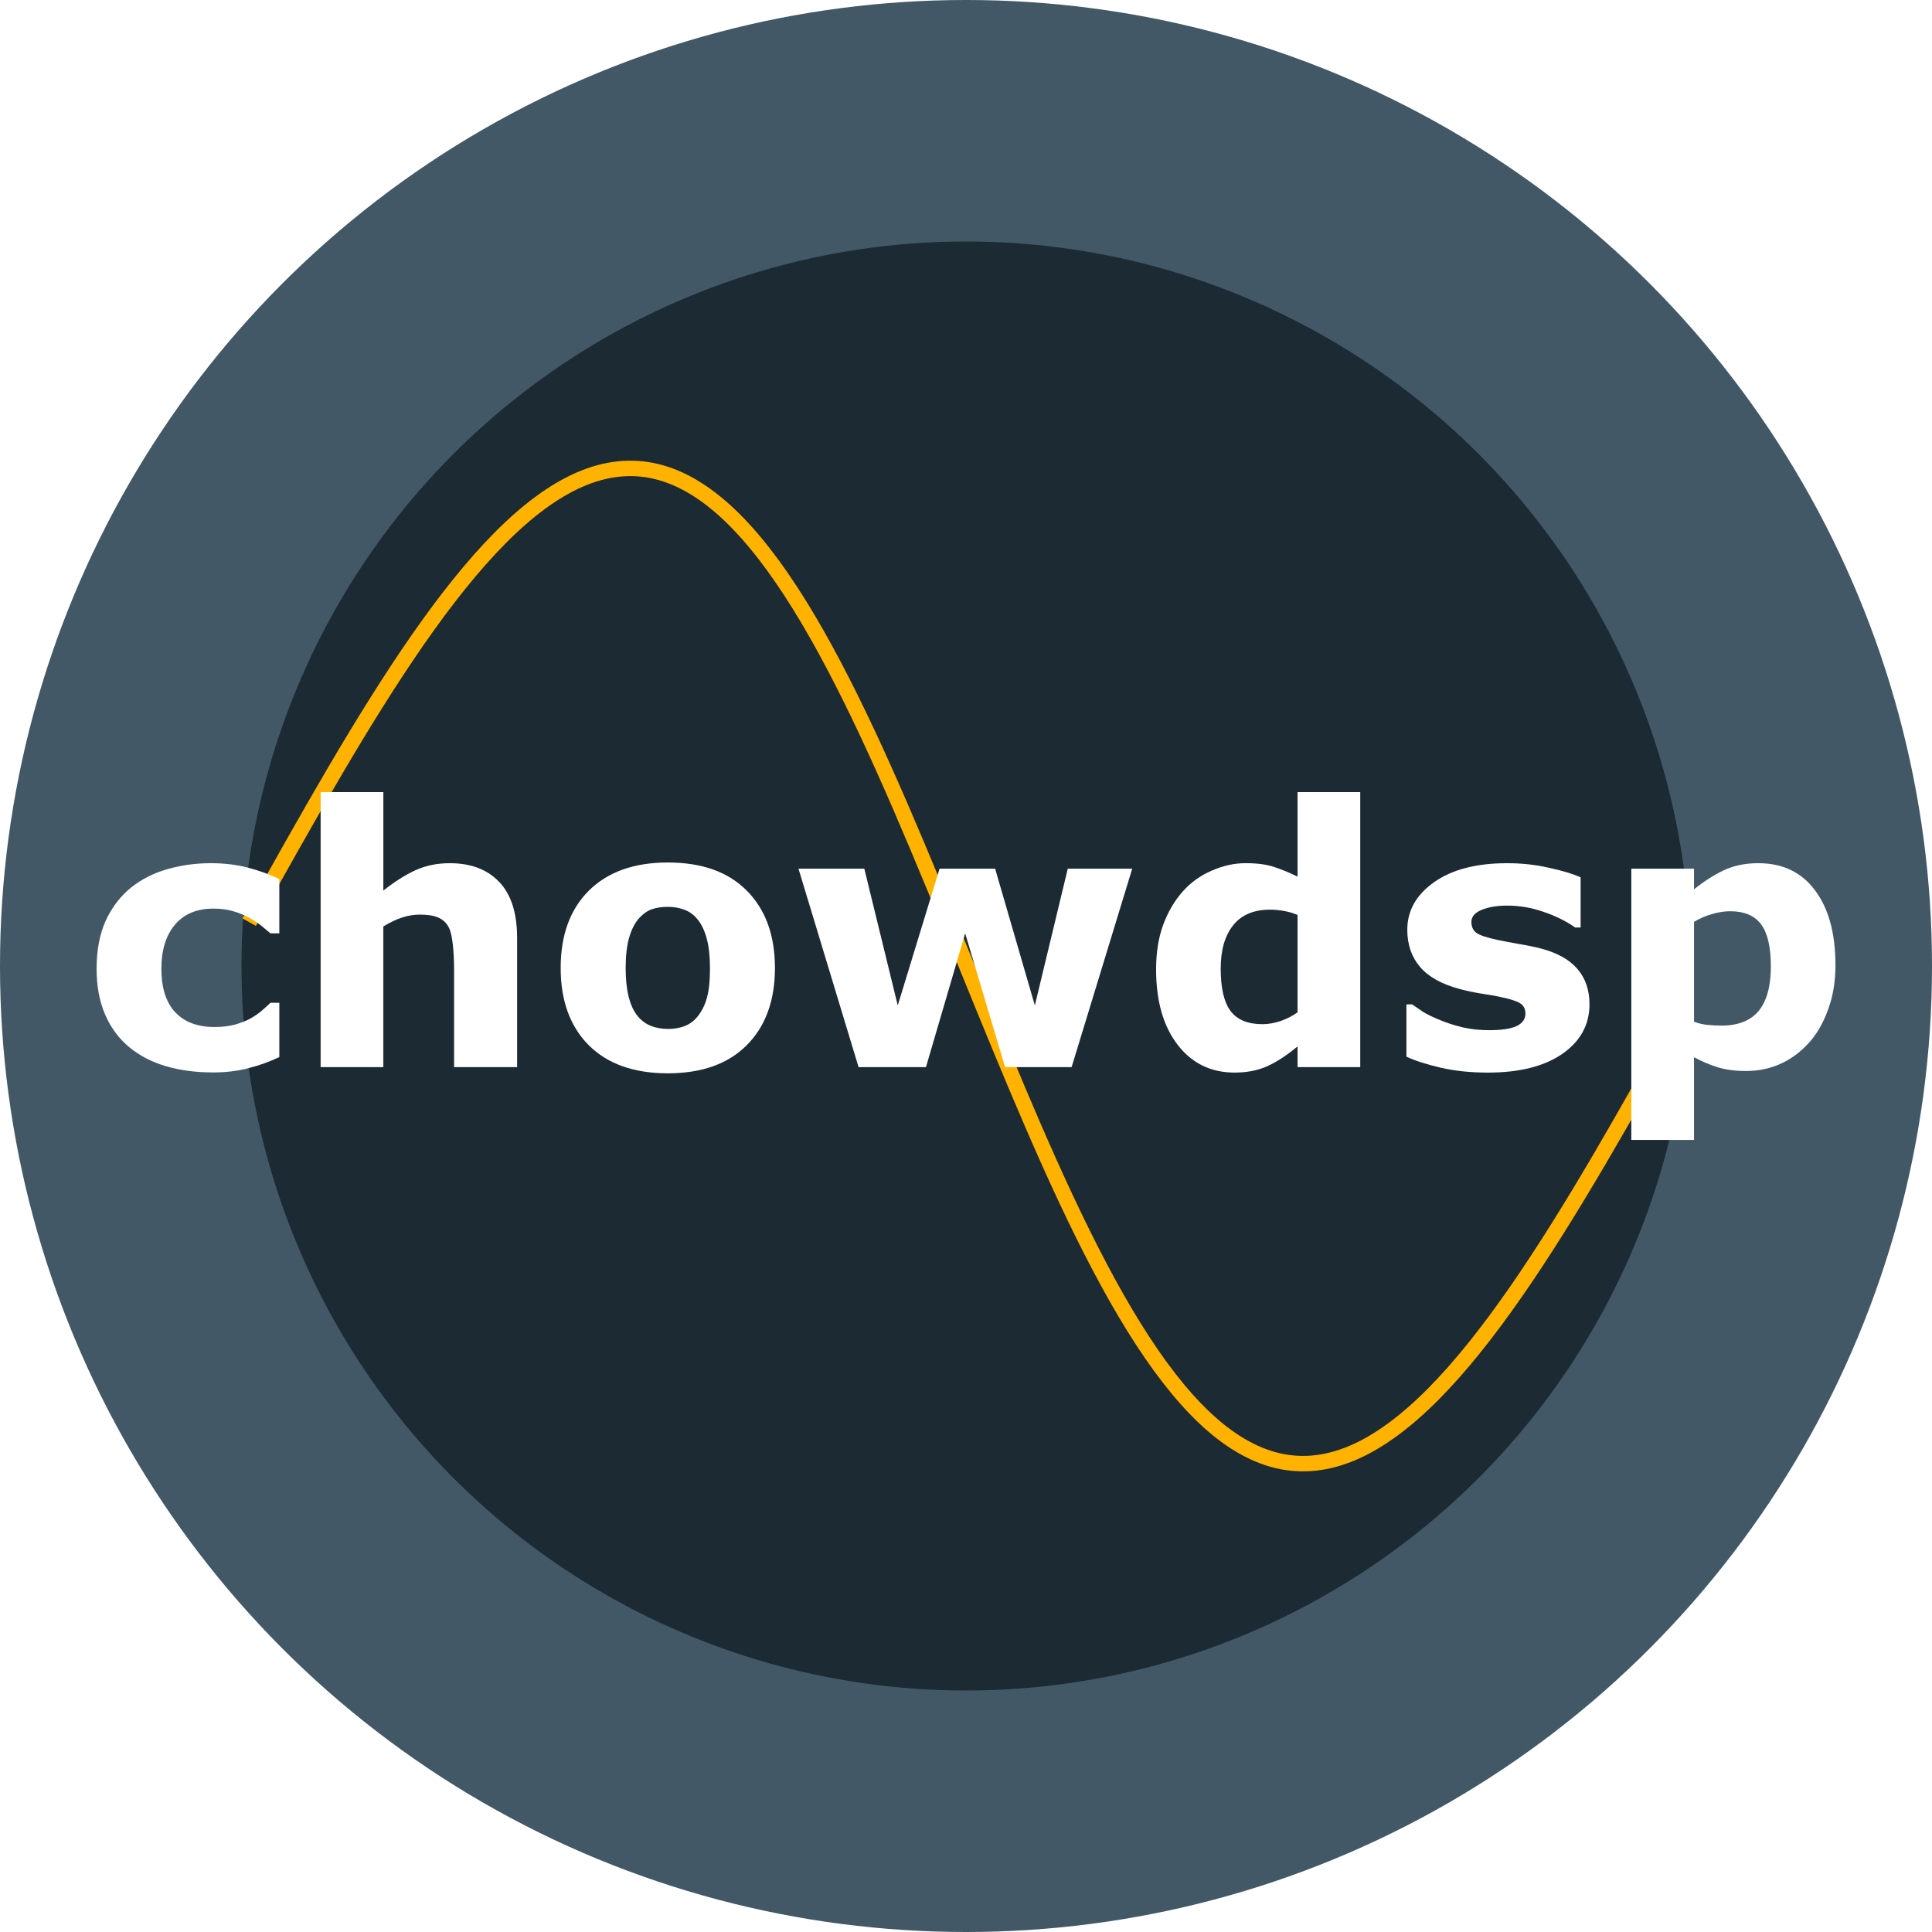 <?xml version="1.0" encoding="UTF-8" standalone="no"?>
<svg
   xmlns:dc="http://purl.org/dc/elements/1.1/"
   xmlns:cc="http://creativecommons.org/ns#"
   xmlns:rdf="http://www.w3.org/1999/02/22-rdf-syntax-ns#"
   xmlns:svg="http://www.w3.org/2000/svg"
   xmlns="http://www.w3.org/2000/svg"
   xmlns:sodipodi="http://sodipodi.sourceforge.net/DTD/sodipodi-0.dtd"
   xmlns:inkscape="http://www.inkscape.org/namespaces/inkscape"
   sodipodi:docname="logo.svg"
   inkscape:version="1.0 (4035a4fb49, 2020-05-01)"
   id="svg8"
   version="1.1"
   viewBox="0 0 200 200"
   height="200mm"
   width="200mm"
   inkscape:export-filename="D:\ChowDSP\logo.png"
   inkscape:export-xdpi="96"
   inkscape:export-ydpi="96">
  <defs
     id="defs2">
    <rect
       x="30.238"
       y="46.869"
       width="133.804"
       height="34.774"
       id="rect837" />
    <filter
       height="1.019"
       y="-0.01"
       width="1.013"
       x="-0.006"
       id="filter853"
       style="color-interpolation-filters:sRGB"
       inkscape:collect="always">
      <feGaussianBlur
         id="feGaussianBlur855"
         stdDeviation="0.396"
         inkscape:collect="always" />
    </filter>
  </defs>
  <sodipodi:namedview
     id="base"
     pagecolor="#ffffff"
     bordercolor="#666666"
     borderopacity="1.0"
     inkscape:pageopacity="0.0"
     inkscape:pageshadow="2"
     inkscape:zoom="0.7"
     inkscape:cx="370.83035"
     inkscape:cy="334.13456"
     inkscape:document-units="mm"
     inkscape:current-layer="layer1"
     inkscape:document-rotation="0"
     showgrid="false"
     inkscape:window-width="1920"
     inkscape:window-height="1001"
     inkscape:window-x="-9"
     inkscape:window-y="-9"
     inkscape:window-maximized="1" />
  <g
     inkscape:label="Layer 1"
     inkscape:groupmode="layer"
     id="layer1">
    <circle
       style="fill:#425866;stroke-width:0.265;fill-opacity:1"
       id="path833"
       cx="100"
       cy="100"
       r="100" />
    <circle
       style="fill:#1B2A33;fill-opacity:1;stroke-width:0.311"
       id="path862"
       cx="100"
       cy="100"
       r="75" />
    <path
       transform="rotate(3.5,100.074,100.003)"
       id="path1219"
       title="0.6*sin(1*x)"
       d="m 25.658,100.003 c 2.611,-5.436 5.222,-10.871 7.833,-16.013 2.611,-5.142 5.222,-9.987 7.833,-14.277 2.611,-4.29 5.222,-8.021 7.833,-10.995 2.611,-2.974 5.222,-5.186 7.833,-6.521 2.611,-1.335 5.222,-1.789 7.833,-1.341 2.611,0.448 5.222,1.802 7.833,3.985 2.611,2.183 5.222,5.198 7.833,8.879 2.611,3.681 5.222,8.031 7.833,12.811 2.611,4.78 5.222,9.993 7.833,15.354 2.611,5.362 5.222,10.872 7.834,16.234 2.611,5.361 5.222,10.573 7.833,15.355 2.611,4.78 5.222,9.128 7.834,12.81 2.611,3.682 5.222,6.695 7.833,8.879 2.611,2.184 5.222,3.535 7.833,3.985 2.612,0.449 5.223,-0.007 7.834,-1.341 2.611,-1.334 5.222,-3.548 7.833,-6.521 2.612,-2.972 5.223,-6.706 7.834,-10.995 2.611,-4.29 5.222,-9.137 7.833,-14.278 2.611,-5.14 5.223,-10.575 7.834,-16.012"
       style="opacity:1;fill:#000000;fill-opacity:0;stroke:#FFB200;stroke-width:1.6;stroke-miterlimit:4;stroke-dasharray:none;stroke-opacity:1;filter:url(#filter853)" />
  </g>
  <g
     inkscape:groupmode="layer"
     id="layer2"
     inkscape:label="Layer 2"
     style="display:inline">
    <g
       aria-label="chowdsp"
       transform="matrix(1.454,0,0,1.475,-35.552,7.155)"
       id="text835"
       style="font-style:normal;font-variant:normal;font-weight:bold;font-stretch:normal;font-size:25.4px;line-height:1.25;font-family:sans-serif;-inkscape-font-specification:'sans-serif, Bold';font-variant-ligatures:normal;font-variant-caps:normal;font-variant-numeric:normal;font-variant-east-asian:normal;letter-spacing:0px;word-spacing:0px;white-space:pre;shape-inside:url(#rect837);fill:#ffffff;fill-opacity:1">
      <path
         d="m 39.602,70.414 q -1.823,0 -3.336,-0.434 -1.501,-0.434 -2.617,-1.339 -1.104,-0.905 -1.712,-2.282 -0.608,-1.377 -0.608,-3.225 0,-1.947 0.645,-3.361 0.657,-1.414 1.823,-2.344 1.129,-0.881 2.604,-1.29 1.476,-0.409 3.063,-0.409 1.426,0 2.629,0.31 1.203,0.31 2.245,0.806 v 3.808 h -0.633 q -0.26,-0.223 -0.633,-0.521 -0.36,-0.298 -0.893,-0.583 -0.508,-0.273 -1.116,-0.446 -0.608,-0.186 -1.414,-0.186 -1.786,0 -2.753,1.141 -0.955,1.129 -0.955,3.076 0,2.009 0.98,3.051 0.992,1.042 2.803,1.042 0.843,0 1.513,-0.186 0.682,-0.198 1.129,-0.459 0.422,-0.248 0.744,-0.521 0.322,-0.273 0.595,-0.533 h 0.633 v 3.808 q -1.054,0.496 -2.208,0.781 -1.141,0.298 -2.53,0.298 z"
         id="path847" />
      <path
         d="m 61.269,70.042 h -4.49 v -6.908 q 0,-0.843 -0.087,-1.674 -0.087,-0.843 -0.298,-1.24 -0.248,-0.459 -0.732,-0.67 -0.471,-0.211 -1.327,-0.211 -0.608,0 -1.24,0.198 -0.62,0.198 -1.352,0.633 V 70.042 H 47.279 V 50.744 h 4.465 v 6.908 q 1.191,-0.93 2.282,-1.426 1.104,-0.496 2.443,-0.496 2.257,0 3.522,1.315 1.277,1.315 1.277,3.932 z"
         id="path849" />
      <path
         d="m 79.624,63.085 q 0,3.435 -2.009,5.42 -1.997,1.972 -5.618,1.972 -3.621,0 -5.631,-1.972 -1.997,-1.984 -1.997,-5.42 0,-3.46 2.009,-5.432 2.022,-1.972 5.618,-1.972 3.646,0 5.631,1.984 1.997,1.984 1.997,5.42 z m -5.494,3.386 q 0.434,-0.533 0.645,-1.277 0.223,-0.757 0.223,-2.084 0,-1.228 -0.223,-2.059 -0.223,-0.831 -0.62,-1.327 -0.397,-0.508 -0.955,-0.719 -0.558,-0.211 -1.203,-0.211 -0.645,0 -1.153,0.174 -0.496,0.174 -0.955,0.695 -0.409,0.484 -0.657,1.327 -0.236,0.843 -0.236,2.121 0,1.141 0.211,1.984 0.211,0.831 0.62,1.339 0.397,0.484 0.943,0.707 0.558,0.223 1.265,0.223 0.608,0 1.153,-0.198 0.558,-0.211 0.943,-0.695 z"
         id="path851" />
      <path
         d="M 105.062,56.114 100.746,70.042 H 96.008 L 93.168,60.654 90.377,70.042 H 85.578 L 81.299,56.114 h 4.688 l 2.381,9.599 2.977,-9.599 h 3.956 l 2.828,9.599 2.344,-9.599 z"
         id="path853" />
      <path
         d="m 121.296,70.042 h -4.465 v -1.451 q -1.153,0.943 -2.158,1.389 -1.005,0.446 -2.319,0.446 -2.542,0 -4.068,-1.96 -1.525,-1.96 -1.525,-5.283 0,-1.774 0.508,-3.138 0.521,-1.377 1.414,-2.356 0.843,-0.93 2.046,-1.439 1.203,-0.521 2.406,-0.521 1.253,0 2.046,0.273 0.806,0.26 1.65,0.67 v -5.928 h 4.465 z m -4.465,-3.845 v -6.834 q -0.471,-0.198 -0.992,-0.285 -0.521,-0.087 -0.955,-0.087 -1.761,0 -2.642,1.104 -0.881,1.091 -0.881,3.039 0,2.046 0.707,2.977 0.707,0.918 2.27,0.918 0.608,0 1.29,-0.223 0.682,-0.236 1.203,-0.608 z"
         id="path855" />
      <path
         d="m 137.618,65.627 q 0,2.158 -1.935,3.485 -1.935,1.315 -5.296,1.315 -1.86,0 -3.373,-0.347 -1.513,-0.347 -2.431,-0.769 v -3.671 h 0.409 q 0.335,0.236 0.769,0.521 0.446,0.273 1.253,0.595 0.695,0.285 1.575,0.496 0.881,0.198 1.885,0.198 1.315,0 1.947,-0.285 0.633,-0.298 0.633,-0.868 0,-0.508 -0.372,-0.732 -0.372,-0.236 -1.414,-0.446 -0.496,-0.112 -1.352,-0.236 -0.843,-0.136 -1.538,-0.322 -1.898,-0.496 -2.815,-1.538 -0.918,-1.054 -0.918,-2.617 0,-2.009 1.898,-3.336 1.91,-1.339 5.209,-1.339 1.563,0 2.989,0.322 1.439,0.31 2.245,0.67 v 3.522 h -0.384 q -0.992,-0.682 -2.27,-1.104 -1.265,-0.434 -2.567,-0.434 -1.079,0 -1.823,0.298 -0.732,0.298 -0.732,0.843 0,0.496 0.335,0.757 0.335,0.26 1.575,0.521 0.682,0.136 1.463,0.273 0.794,0.124 1.587,0.322 1.761,0.459 2.604,1.451 0.843,0.98 0.843,2.456 z"
         id="path857" />
      <path
         d="m 155.13,62.886 q 0,1.724 -0.533,3.138 -0.521,1.414 -1.377,2.332 -0.893,0.967 -2.022,1.463 -1.129,0.496 -2.418,0.496 -1.191,0 -2.022,-0.26 -0.831,-0.248 -1.699,-0.707 v 5.804 h -4.465 V 56.114 h 4.465 v 1.451 q 1.029,-0.819 2.096,-1.327 1.079,-0.508 2.48,-0.508 2.604,0 4.043,1.91 1.451,1.91 1.451,5.246 z m -4.601,0.087 q 0,-2.034 -0.695,-2.952 -0.695,-0.918 -2.195,-0.918 -0.633,0 -1.302,0.198 -0.67,0.186 -1.277,0.546 v 7.007 q 0.446,0.174 0.955,0.223 0.508,0.05 1.005,0.05 1.774,0 2.642,-1.029 0.868,-1.042 0.868,-3.125 z"
         id="path859" />
    </g>
  </g>
</svg>
